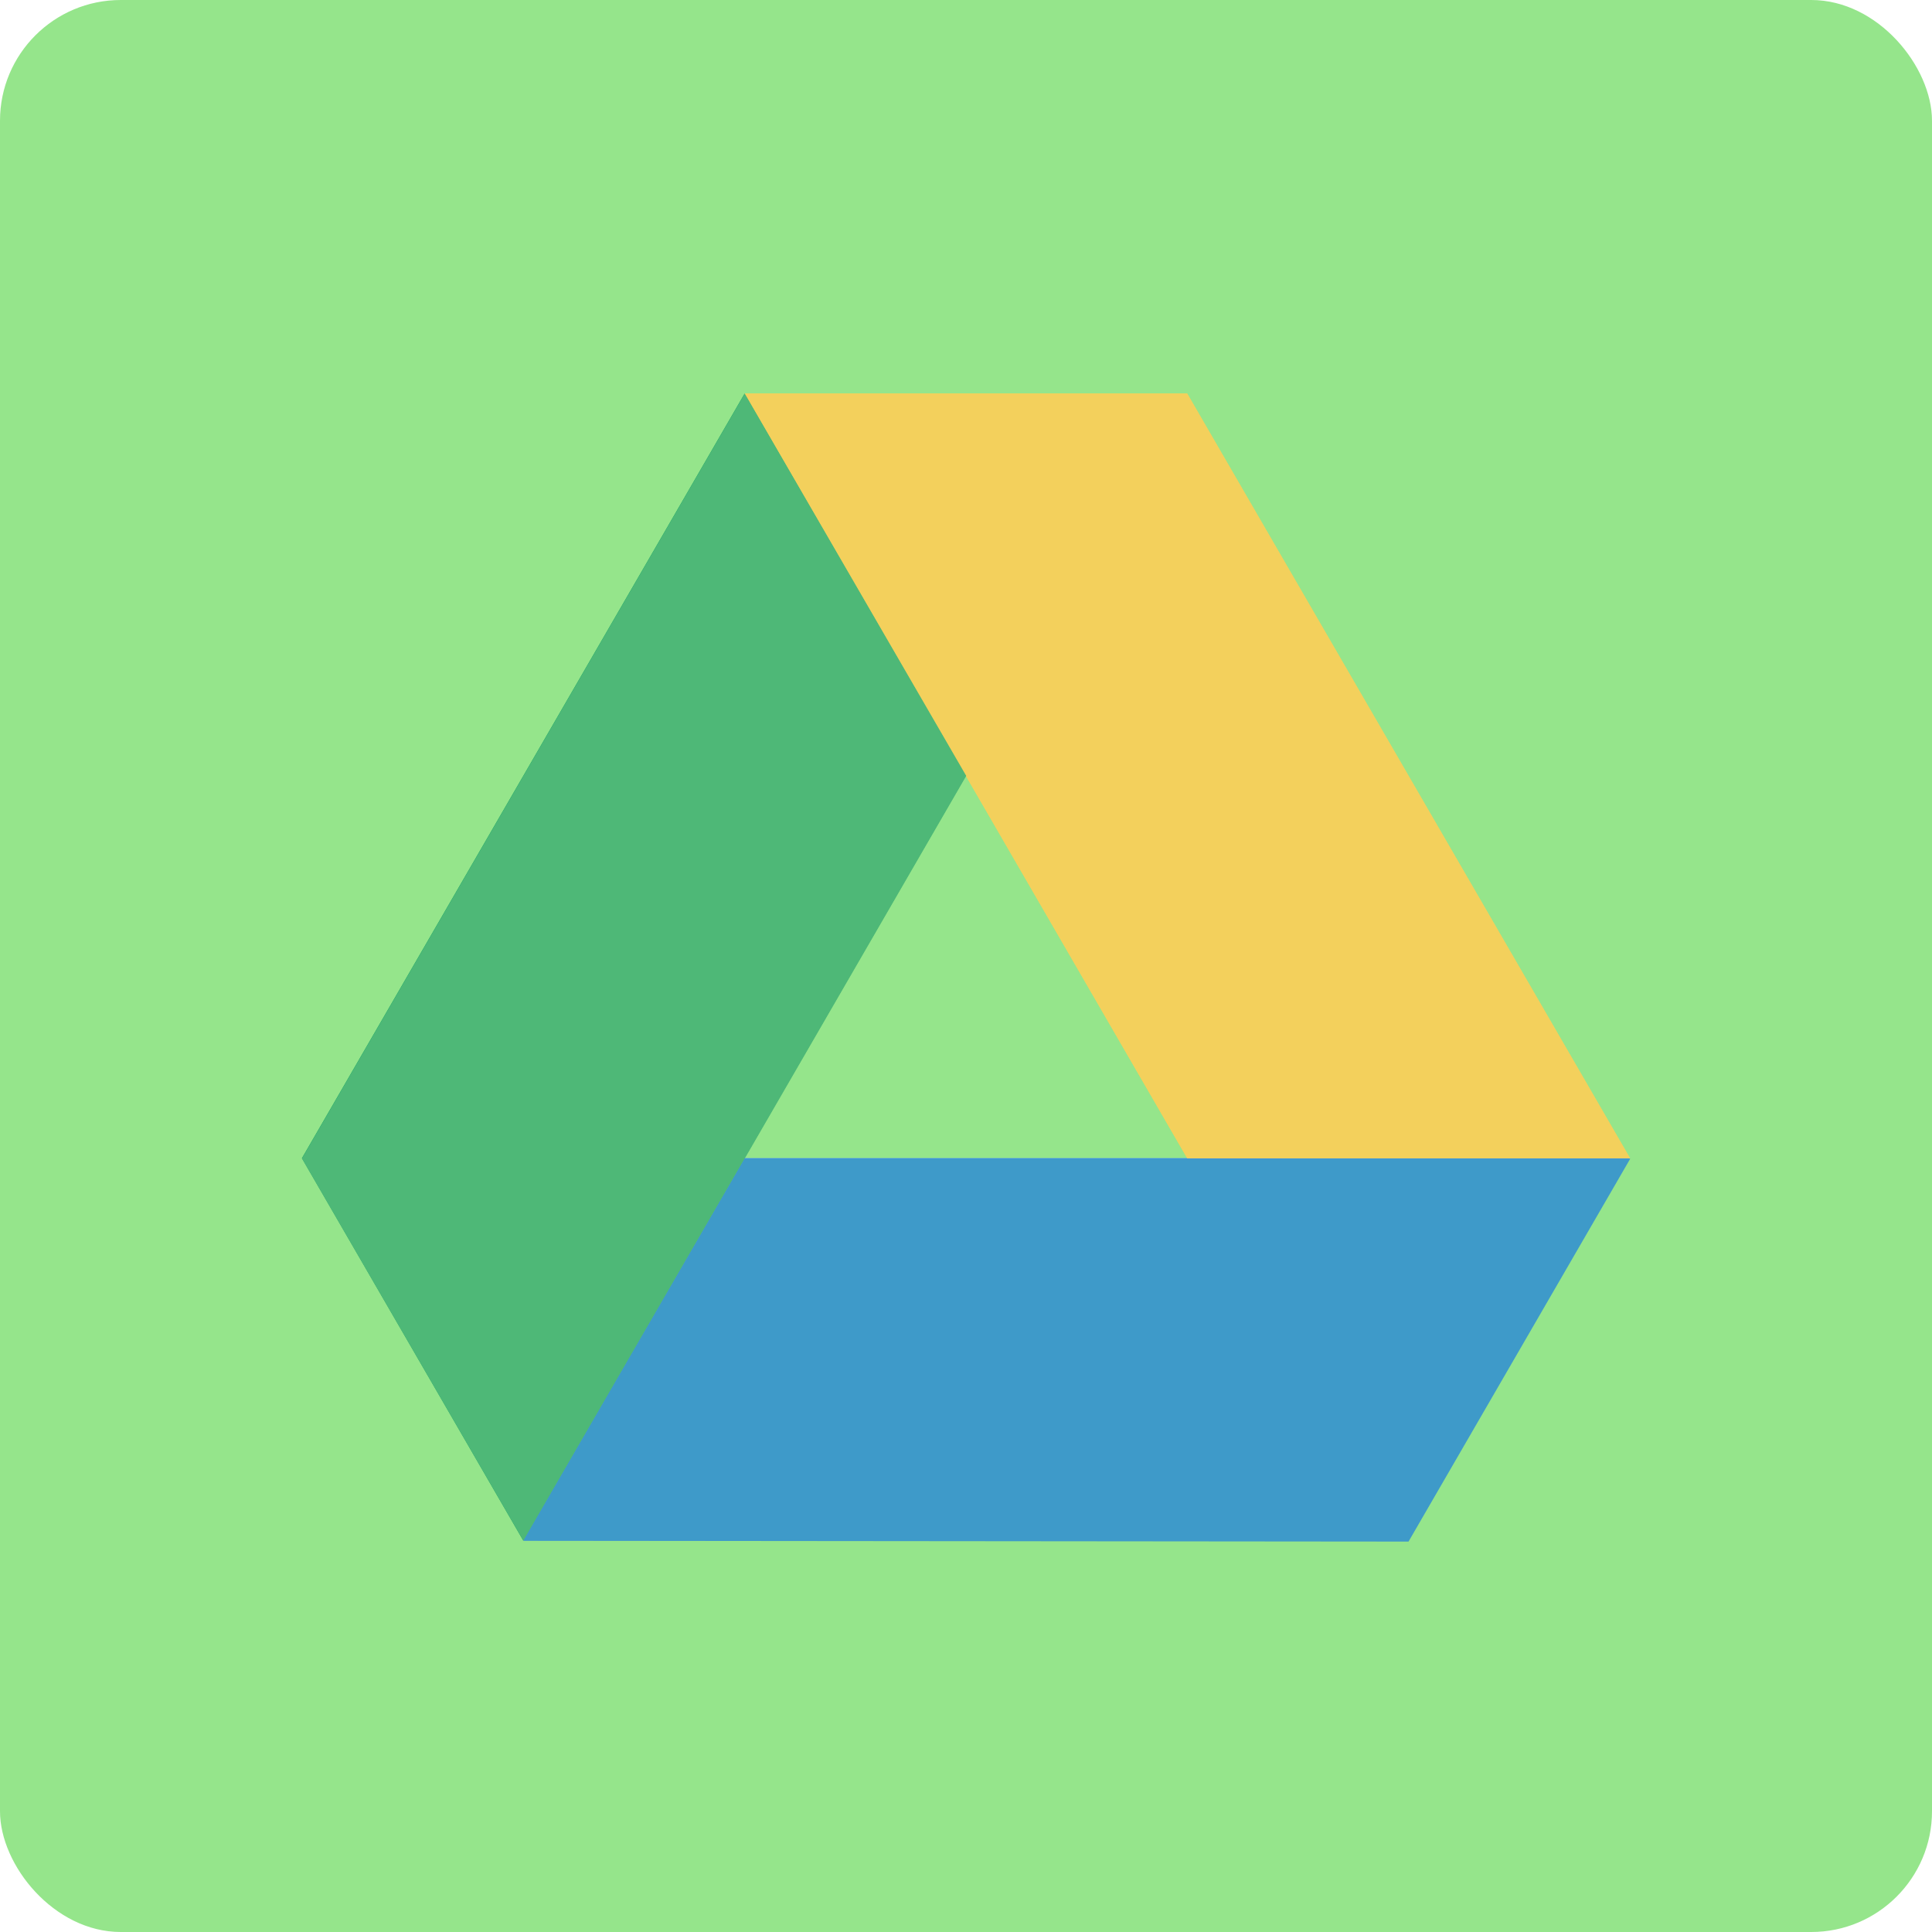 <?xml version="1.0" encoding="UTF-8" standalone="no"?>
<!-- Created with Inkscape (http://www.inkscape.org/) -->

<svg
   xmlns:dc="http://purl.org/dc/elements/1.1/"
   xmlns:cc="http://creativecommons.org/ns#"
   xmlns:rdf="http://www.w3.org/1999/02/22-rdf-syntax-ns#"
   xmlns:svg="http://www.w3.org/2000/svg"
   xmlns="http://www.w3.org/2000/svg"
   xmlns:sodipodi="http://sodipodi.sourceforge.net/DTD/sodipodi-0.dtd"
   xmlns:inkscape="http://www.inkscape.org/namespaces/inkscape"
   width="64"
   height="64"
   id="svg2"
   version="1.1"
   inkscape:version="0.91 r13725"
   sodipodi:docname="grive.svg">
  <defs
     id="defs4">
    <clipPath
       id="clipPath-376592645">
      <g
         transform="translate(0,-1004.362)"
         id="g17">
        <path
           style="fill:#1890d0"
           inkscape:connector-curvature="0"
           d="m -24,13 c 0,1.105 -0.672,2 -1.5,2 -0.828,0 -1.5,-0.895 -1.5,-2 0,-1.105 0.672,-2 1.5,-2 0.828,0 1.5,0.895 1.5,2 z"
           transform="matrix(15.333,0,0,11.5,415,878.862)"
           id="path19" />
      </g>
    </clipPath>
  </defs>
  <sodipodi:namedview
     id="base"
     pagecolor="#ffffff"
     bordercolor="#666666"
     borderopacity="1.0"
     inkscape:pageopacity="0.0"
     inkscape:pageshadow="2"
     inkscape:zoom="5.2023318"
     inkscape:cx="21.726787"
     inkscape:cy="21.300095"
     inkscape:document-units="px"
     inkscape:current-layer="layer1"
     showgrid="true"
     inkscape:object-paths="true"
     inkscape:snap-object-midpoints="true"
     inkscape:snap-center="true"
     inkscape:snap-bbox="true"
     inkscape:bbox-paths="true"
     inkscape:bbox-nodes="true"
     inkscape:snap-bbox-edge-midpoints="true"
     inkscape:snap-bbox-midpoints="true"
     inkscape:snap-intersection-paths="true"
     inkscape:object-nodes="true"
     inkscape:snap-smooth-nodes="true"
     inkscape:snap-midpoints="true"
     inkscape:snap-page="true"
     inkscape:window-width="696"
     inkscape:window-height="651"
     inkscape:window-x="325"
     inkscape:window-y="58"
     inkscape:window-maximized="0"
     inkscape:snap-global="false">
    <inkscape:grid
       empspacing="2"
       visible="true"
       enabled="true"
       snapvisiblegridlinesonly="true"
       type="xygrid"
       id="grid2987" />
  </sodipodi:namedview>
  <g
     inkscape:label="Layer 1"
     inkscape:groupmode="layer"
     id="layer1"
     transform="translate(0,-988.362)">
    <rect
       style="fill:#95e58b;fill-opacity:1;stroke:none"
       id="rect4990"
       width="64"
       height="64"
       x="0"
       y="0"
       transform="translate(0,988.362)"
       ry="4" />
    <g
       transform="matrix(1.692,0,0,1.727,-8.611,978.953)"
       id="g51">
      <g
         clip-path="url(#clipPath-376592645)"
         id="g53">
        <!-- color: #474747 -->
        <g
           id="g55">
          <path
             style="fill:#3e86fb;fill-opacity:1;fill-rule:evenodd;stroke:none"
             inkscape:connector-curvature="0"
             d="m 19.668,27.664 17.332,0 -4.332,7.332 -17.336,0 m 4.336,-7.332"
             id="path57" />
          <path
             style="fill:#fbcf4b;fill-opacity:1;fill-rule:evenodd;stroke:none"
             inkscape:connector-curvature="0"
             d="m 37,27.664 -8.668,-14.668 -8.664,0 8.664,14.668 m 8.668,0"
             id="path59" />
          <path
             style="fill:#0aa35f;fill-opacity:1;fill-rule:evenodd;stroke:none"
             inkscape:connector-curvature="0"
             d="M 15.332,34.996 24,20.328 19.668,12.996 11,27.664 m 4.332,7.332"
             id="path61" />
        </g>
      </g>
    </g>
    <path
       style="fill:#f3d05c;fill-opacity:1;fill-rule:evenodd;stroke:none;stroke-width:1px;stroke-linecap:butt;stroke-linejoin:miter;stroke-opacity:1"
       d="m 24.664,1001.4 14.664,0 14.672,25.331 -14.672,0 z"
       id="path4233"
       inkscape:connector-curvature="0"
       sodipodi:nodetypes="ccccc" />
    <path
       style="fill:#4eb877;fill-opacity:1;fill-rule:evenodd;stroke:none;stroke-width:1px;stroke-linecap:butt;stroke-linejoin:miter;stroke-opacity:1"
       d="m 24.67,1001.401 7.337,12.663 -14.667,25.34 -7.338,-12.666 z"
       id="path4233-9"
       inkscape:connector-curvature="0"
       sodipodi:nodetypes="ccccc" />
    <path
       style="fill:#3e9ac9;fill-opacity:1;fill-rule:evenodd;stroke:none;stroke-width:1px;stroke-linecap:butt;stroke-linejoin:miter;stroke-opacity:1"
       d="m 54.004,1026.745 -7.345,12.684 -29.321,-0.027 7.329,-12.655 z"
       id="path4233-4"
       inkscape:connector-curvature="0"
       sodipodi:nodetypes="ccccc" />
  </g>
</svg>
